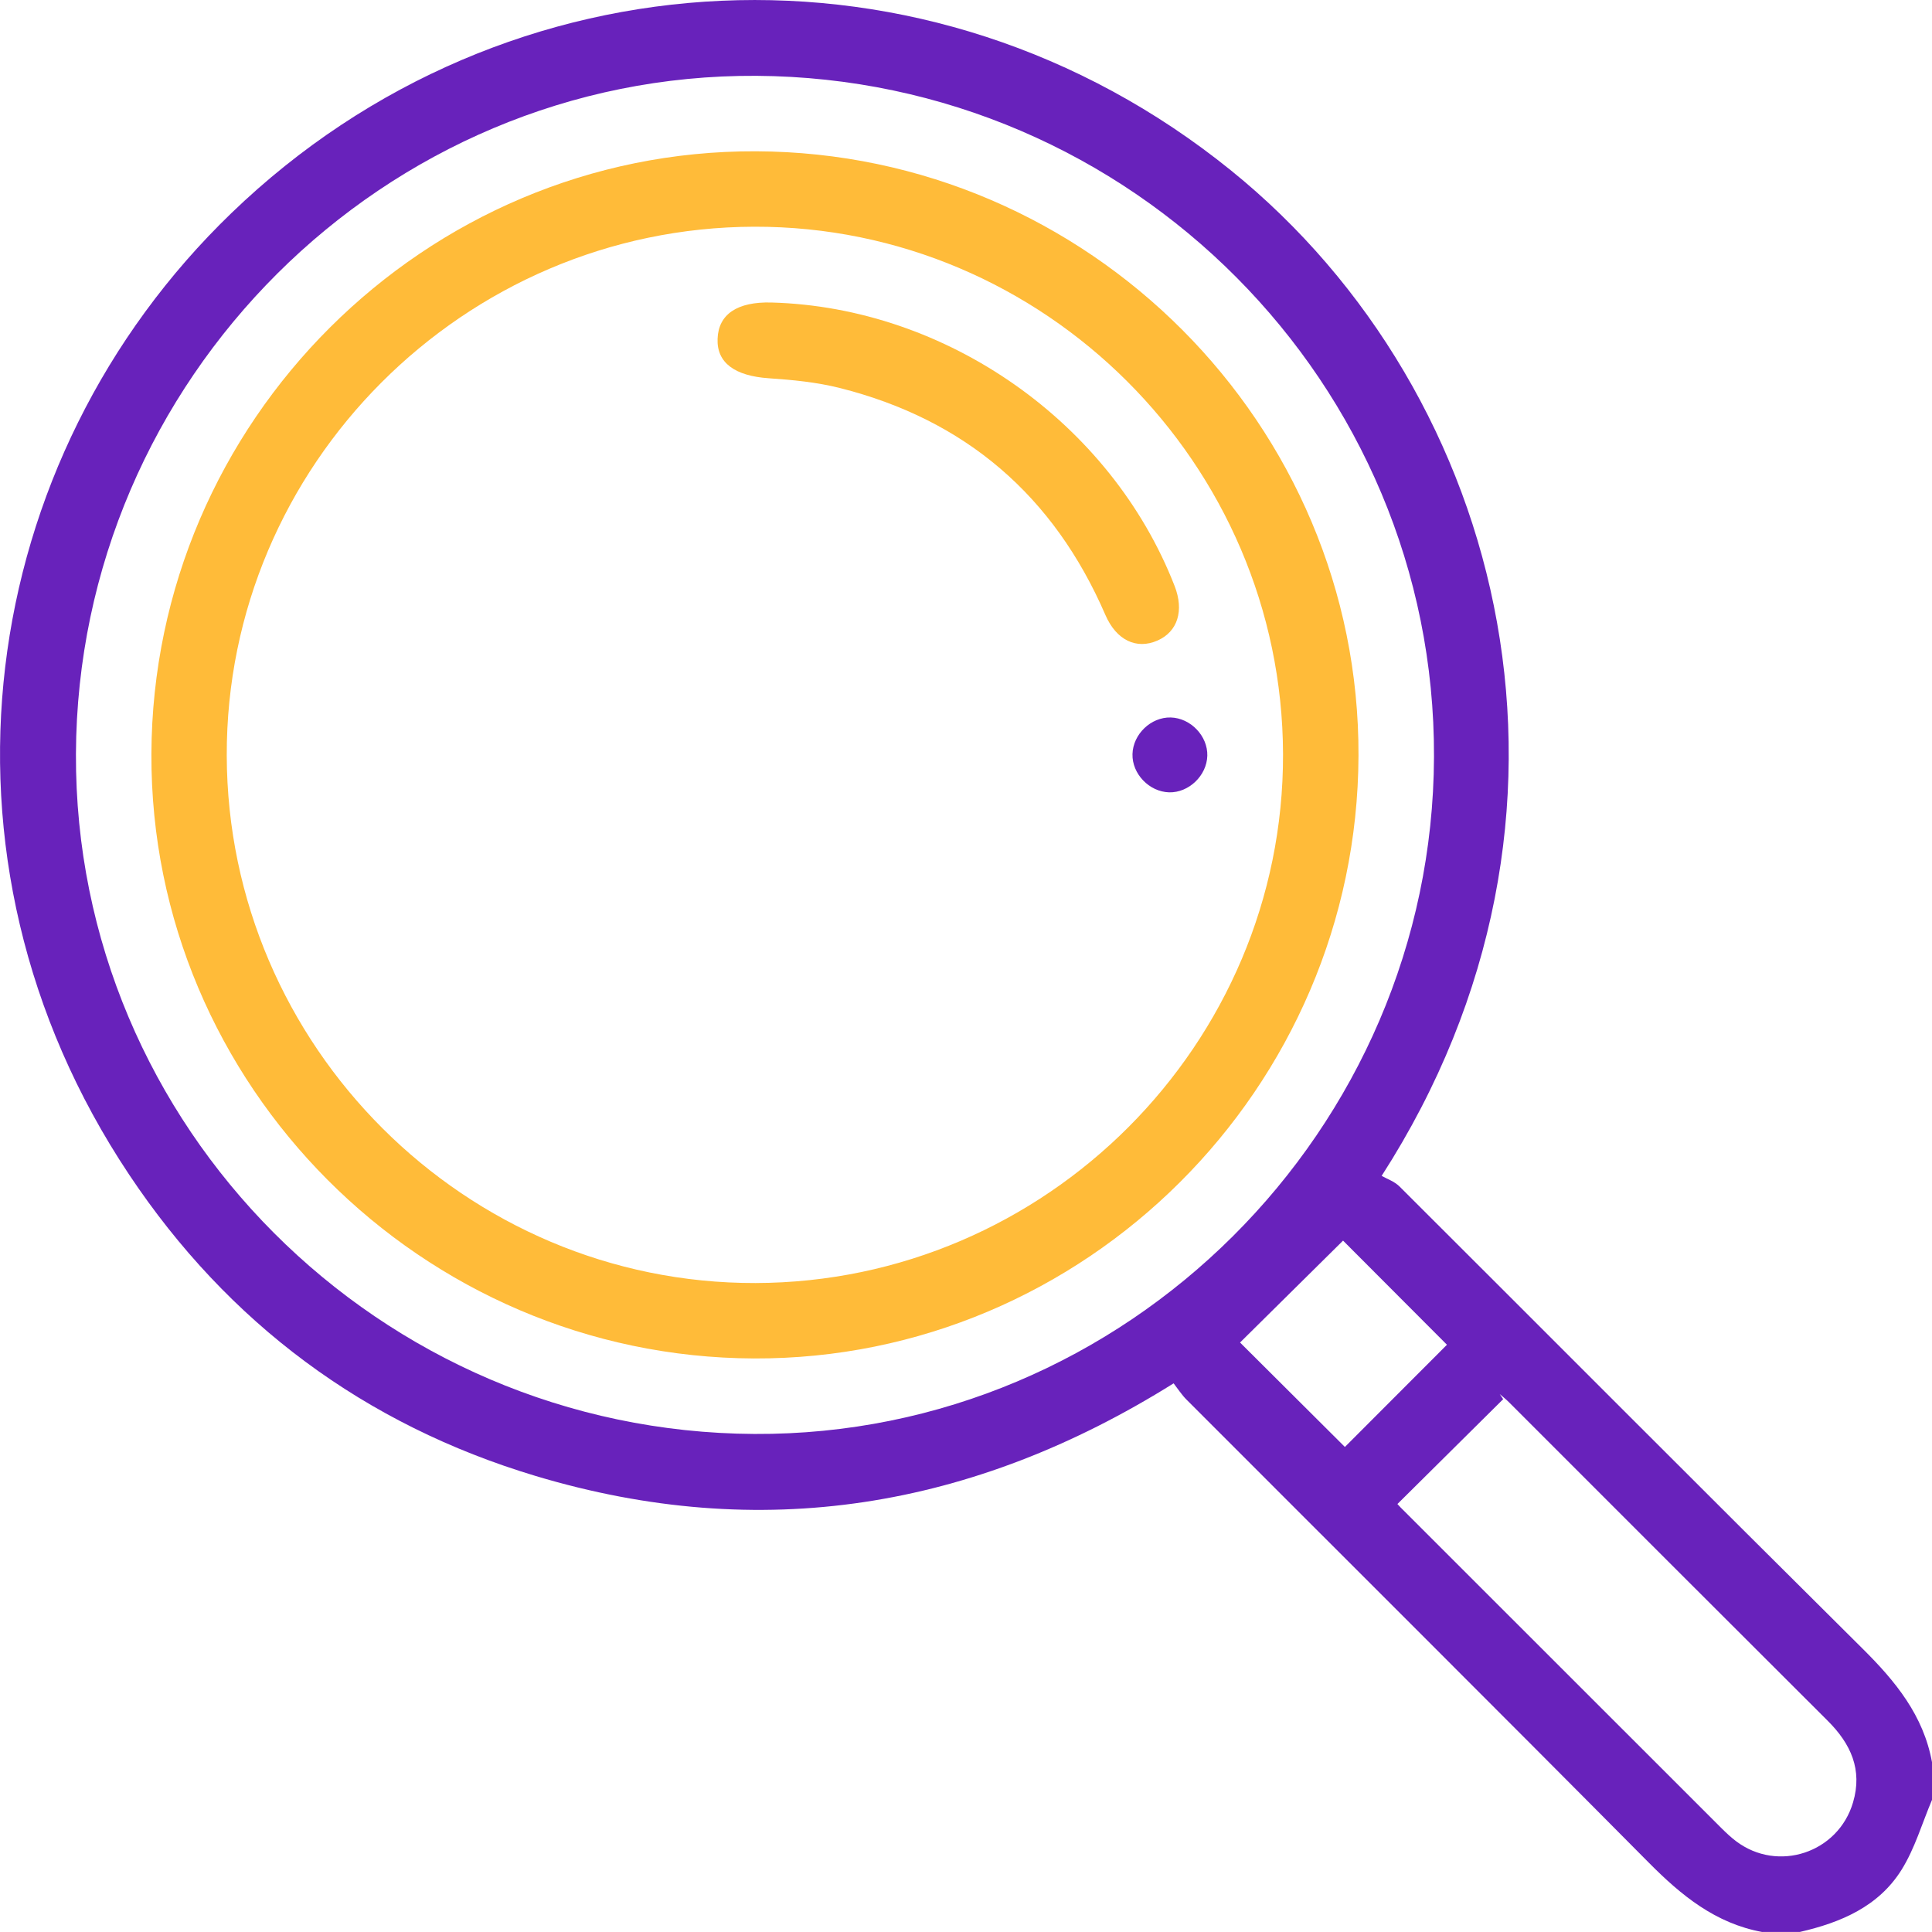 <svg width="52" height="52" viewBox="0 0 52 52" fill="none" xmlns="http://www.w3.org/2000/svg">
<g clip-path="url(#clip0_55_596)">
<path d="M47.431 52C46.174 51.77 45.255 51.018 44.38 50.136C40.246 45.968 36.084 41.826 31.936 37.672C31.805 37.541 31.703 37.381 31.588 37.233C26.179 40.617 20.474 41.542 14.42 39.727C9.818 38.347 6.138 35.61 3.477 31.617C-2.229 23.062 -0.633 12.347 6.233 5.731C13.643 -1.41 25.013 -1.974 33.128 4.584C40.599 10.621 43.41 21.979 37.187 31.649C37.322 31.726 37.529 31.796 37.669 31.935C41.826 36.081 45.967 40.242 50.135 44.377C51.017 45.252 51.771 46.171 52 47.429V48.444C51.732 49.075 51.539 49.753 51.179 50.328C50.562 51.315 49.544 51.746 48.446 51.998H47.431V52ZM2.044 20.292C2.003 30.32 10.208 38.543 20.307 38.595C30.301 38.648 38.559 30.419 38.596 20.373C38.633 10.327 30.453 2.104 20.361 2.041C10.348 1.98 2.085 10.214 2.044 20.292ZM37.613 40.48C37.585 40.45 37.639 40.514 37.698 40.574C40.581 43.456 43.463 46.338 46.347 49.219C46.467 49.338 46.592 49.454 46.726 49.556C47.854 50.408 49.476 49.87 49.875 48.511C50.135 47.63 49.813 46.933 49.194 46.316C46.331 43.462 43.474 40.601 40.616 37.743C40.537 37.664 40.449 37.594 40.365 37.521C40.396 37.566 40.427 37.612 40.458 37.659C39.523 38.586 38.589 39.512 37.613 40.48ZM36.149 33.391C35.217 34.313 34.284 35.236 33.376 36.134C34.197 36.952 35.138 37.889 36.198 38.945C37.099 38.042 38.037 37.103 38.945 36.194C37.894 35.14 36.956 34.2 36.149 33.392V33.391Z" fill="#6822BB"/>
<path d="M20.344 4.072C29.291 4.105 36.597 11.433 36.564 20.342C36.531 29.29 29.203 36.596 20.294 36.563C11.348 36.53 4.042 29.202 4.075 20.293C4.108 11.346 11.435 4.039 20.344 4.072ZM34.533 20.3C34.512 12.478 28.102 6.083 20.301 6.102C12.478 6.122 6.084 12.534 6.103 20.335C6.123 28.158 12.534 34.552 20.335 34.533C28.157 34.513 34.552 28.102 34.533 20.3Z" fill="#FFBB39"/>
<path d="M20.759 8.142C25.482 8.269 29.905 11.379 31.616 15.775C31.873 16.437 31.697 17 31.157 17.239C30.591 17.49 30.047 17.234 29.751 16.55C28.362 13.342 25.983 11.292 22.595 10.441C21.977 10.286 21.329 10.224 20.692 10.181C19.78 10.118 19.287 9.767 19.314 9.115C19.339 8.457 19.845 8.118 20.76 8.142H20.759Z" fill="#FFBB39"/>
<path d="M32.495 20.34C32.481 20.875 31.997 21.339 31.467 21.326C30.931 21.311 30.467 20.827 30.481 20.297C30.495 19.761 30.978 19.298 31.51 19.311C32.045 19.325 32.509 19.809 32.495 20.34Z" fill="#6822BB"/>
</g>
<defs>
<clipPath id="clip0_55_596">
<rect width="52" height="52" fill="white"/>
</clipPath>
</defs>
</svg>
